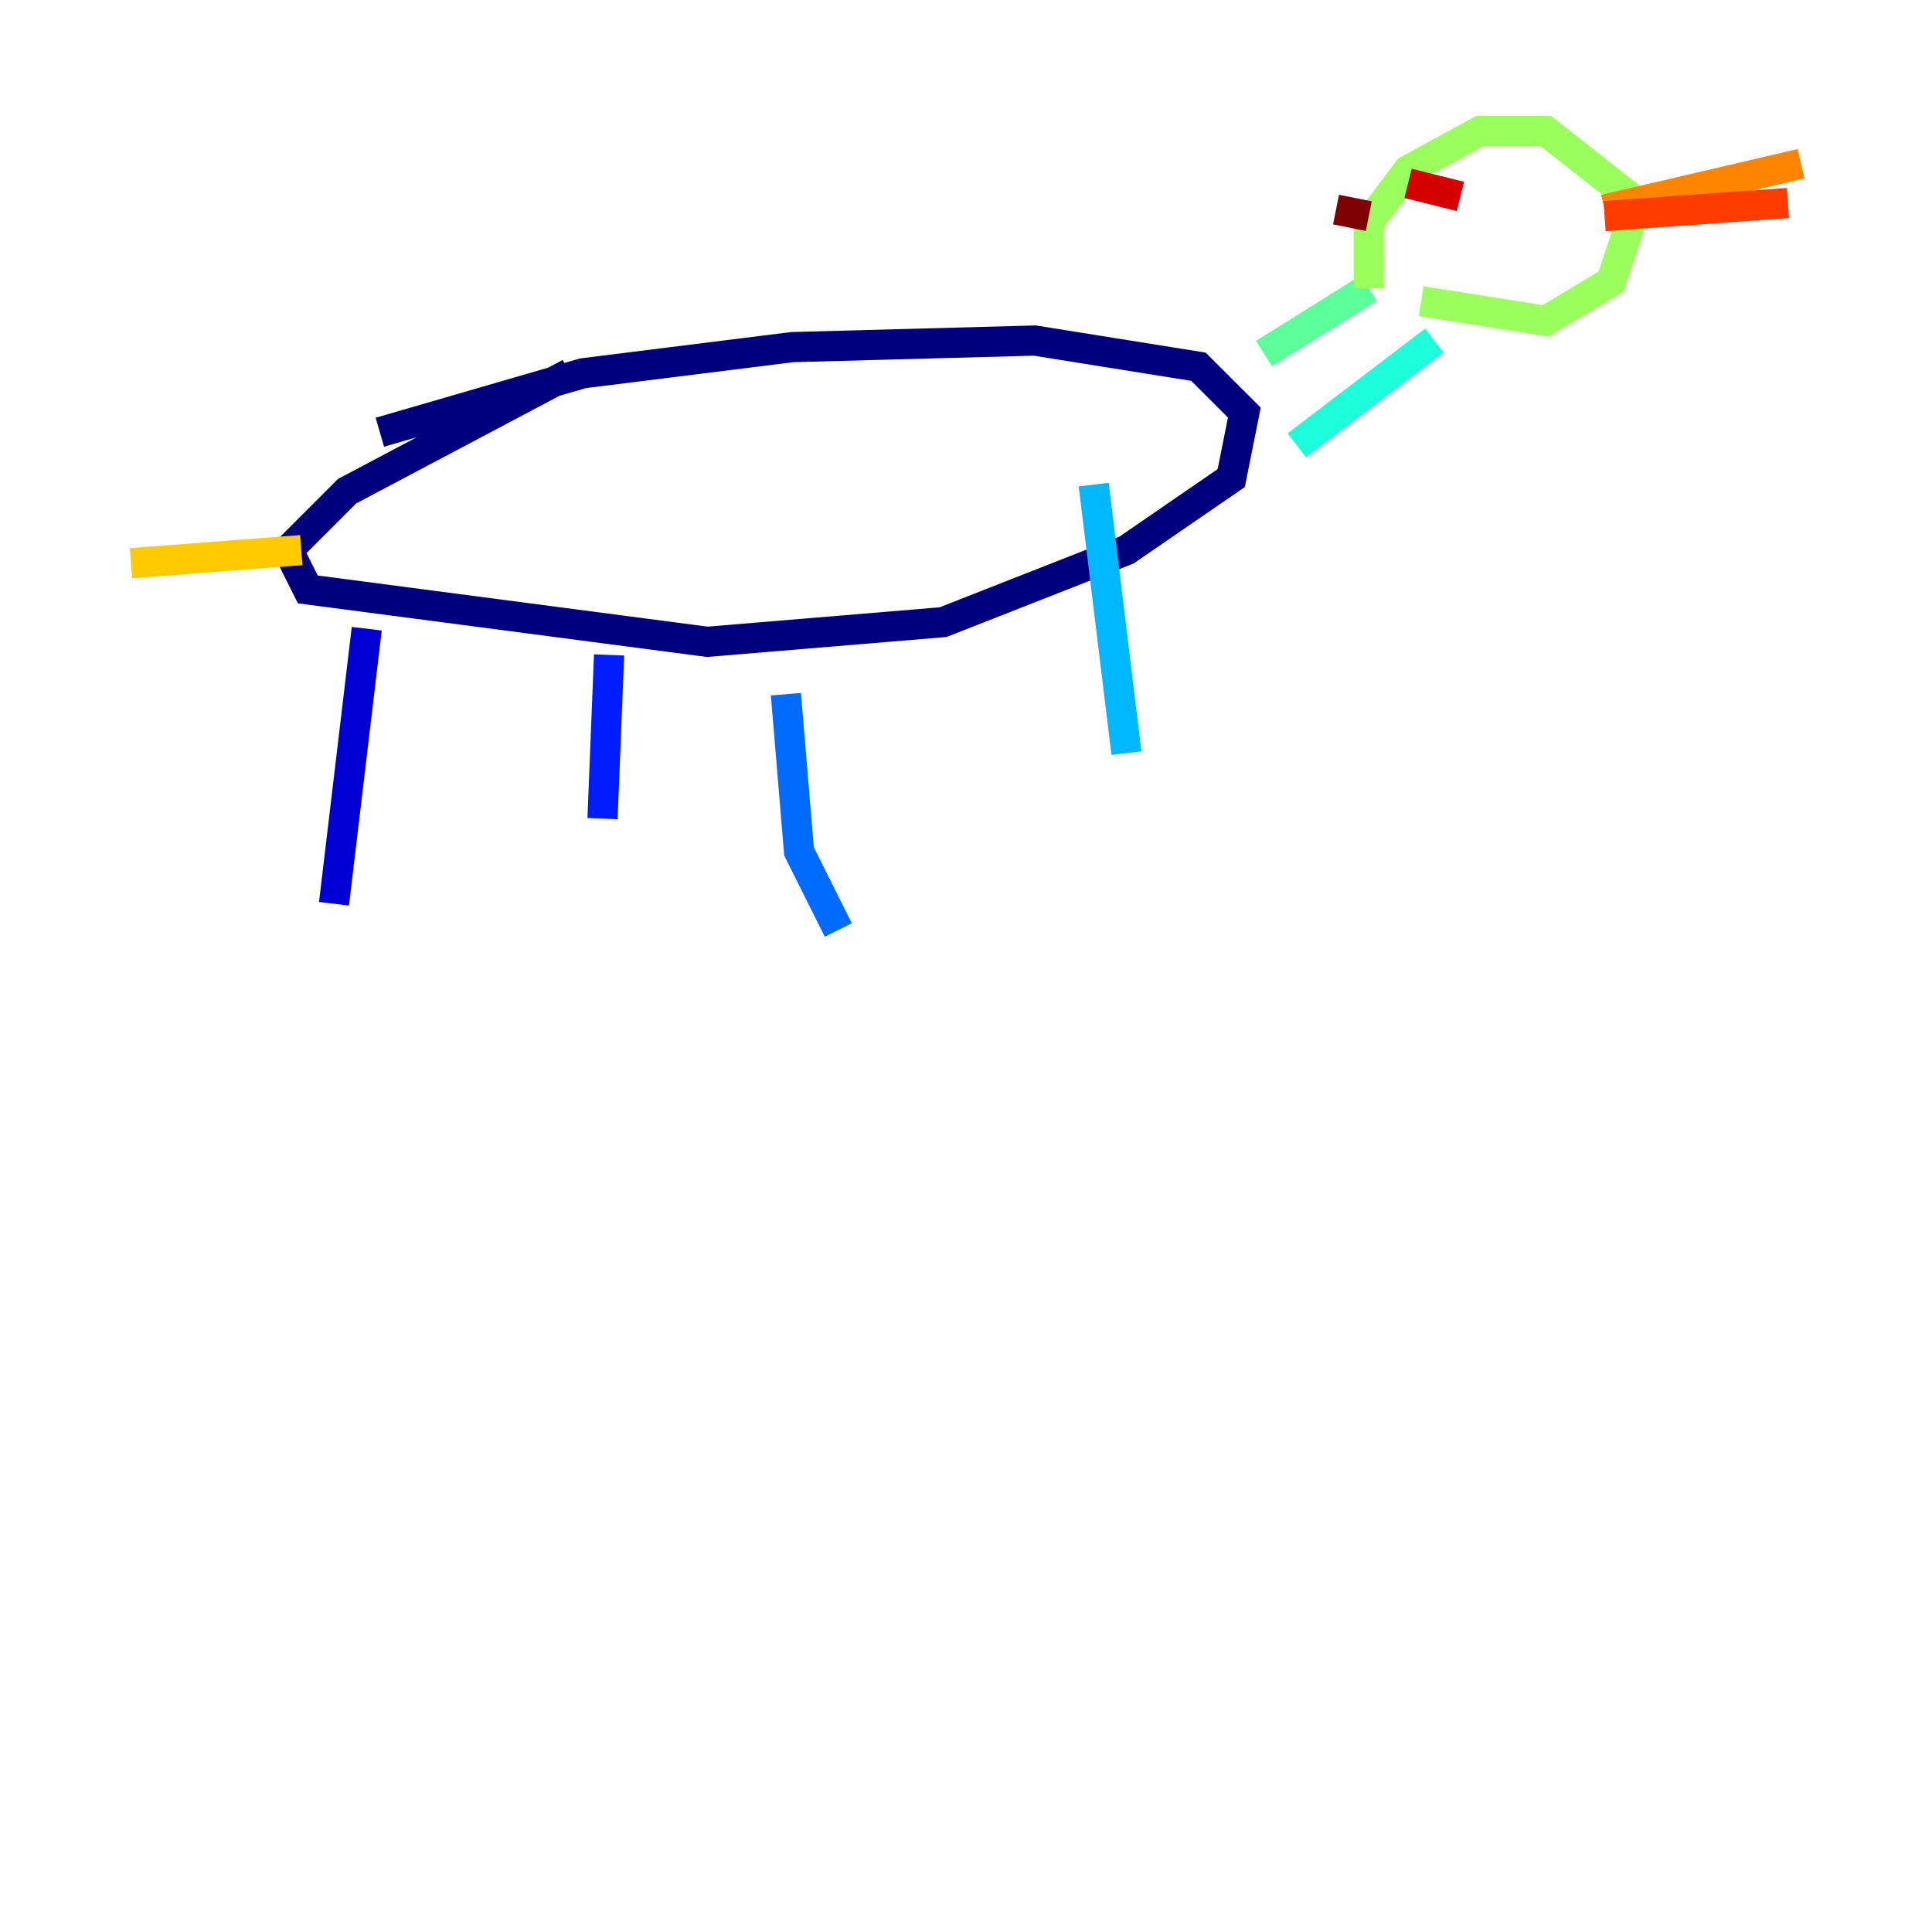 <?xml version="1.0" encoding="utf-8" ?>
<svg baseProfile="tiny" height="128" version="1.2" viewBox="0,0,128,128" width="128" xmlns="http://www.w3.org/2000/svg" xmlns:ev="http://www.w3.org/2001/xml-events" xmlns:xlink="http://www.w3.org/1999/xlink"><defs /><polyline fill="none" points="25.166,28.637 38.617,24.732 52.502,22.997 68.556,22.563 79.403,24.298 82.441,27.336 81.573,31.675 74.63,36.447 62.481,41.22 46.861,42.522 20.393,39.051 19.091,36.447 22.997,32.542 37.749,24.732" stroke="#00007f" stroke-width="2" /><polyline fill="none" points="24.298,41.654 22.129,59.878" stroke="#0000d5" stroke-width="2" /><polyline fill="none" points="40.352,43.39 39.919,54.237" stroke="#001cff" stroke-width="2" /><polyline fill="none" points="52.068,45.993 52.936,56.407 55.539,61.614" stroke="#006cff" stroke-width="2" /><polyline fill="none" points="72.461,32.108 74.63,49.898" stroke="#00b8ff" stroke-width="2" /><polyline fill="none" points="85.912,29.505 95.024,22.563" stroke="#1cffda" stroke-width="2" /><polyline fill="none" points="83.742,23.43 90.685,19.091" stroke="#5cff9a" stroke-width="2" /><polyline fill="none" points="90.685,19.091 90.685,14.752 93.288,11.281 98.061,8.678 102.4,8.678 108.475,13.451 106.739,18.658 102.4,21.261 94.156,19.959" stroke="#9aff5c" stroke-width="2" /><polyline fill="none" points="9.112,37.315 9.112,37.315" stroke="#daff1c" stroke-width="2" /><polyline fill="none" points="8.678,37.315 19.959,36.447" stroke="#ffcb00" stroke-width="2" /><polyline fill="none" points="106.305,13.885 119.322,10.848" stroke="#ff8500" stroke-width="2" /><polyline fill="none" points="106.305,14.319 118.454,13.451" stroke="#ff3b00" stroke-width="2" /><polyline fill="none" points="96.759,13.017 93.288,12.149" stroke="#d50000" stroke-width="2" /><polyline fill="none" points="88.515,13.885 90.685,14.319" stroke="#7f0000" stroke-width="2" /></svg>